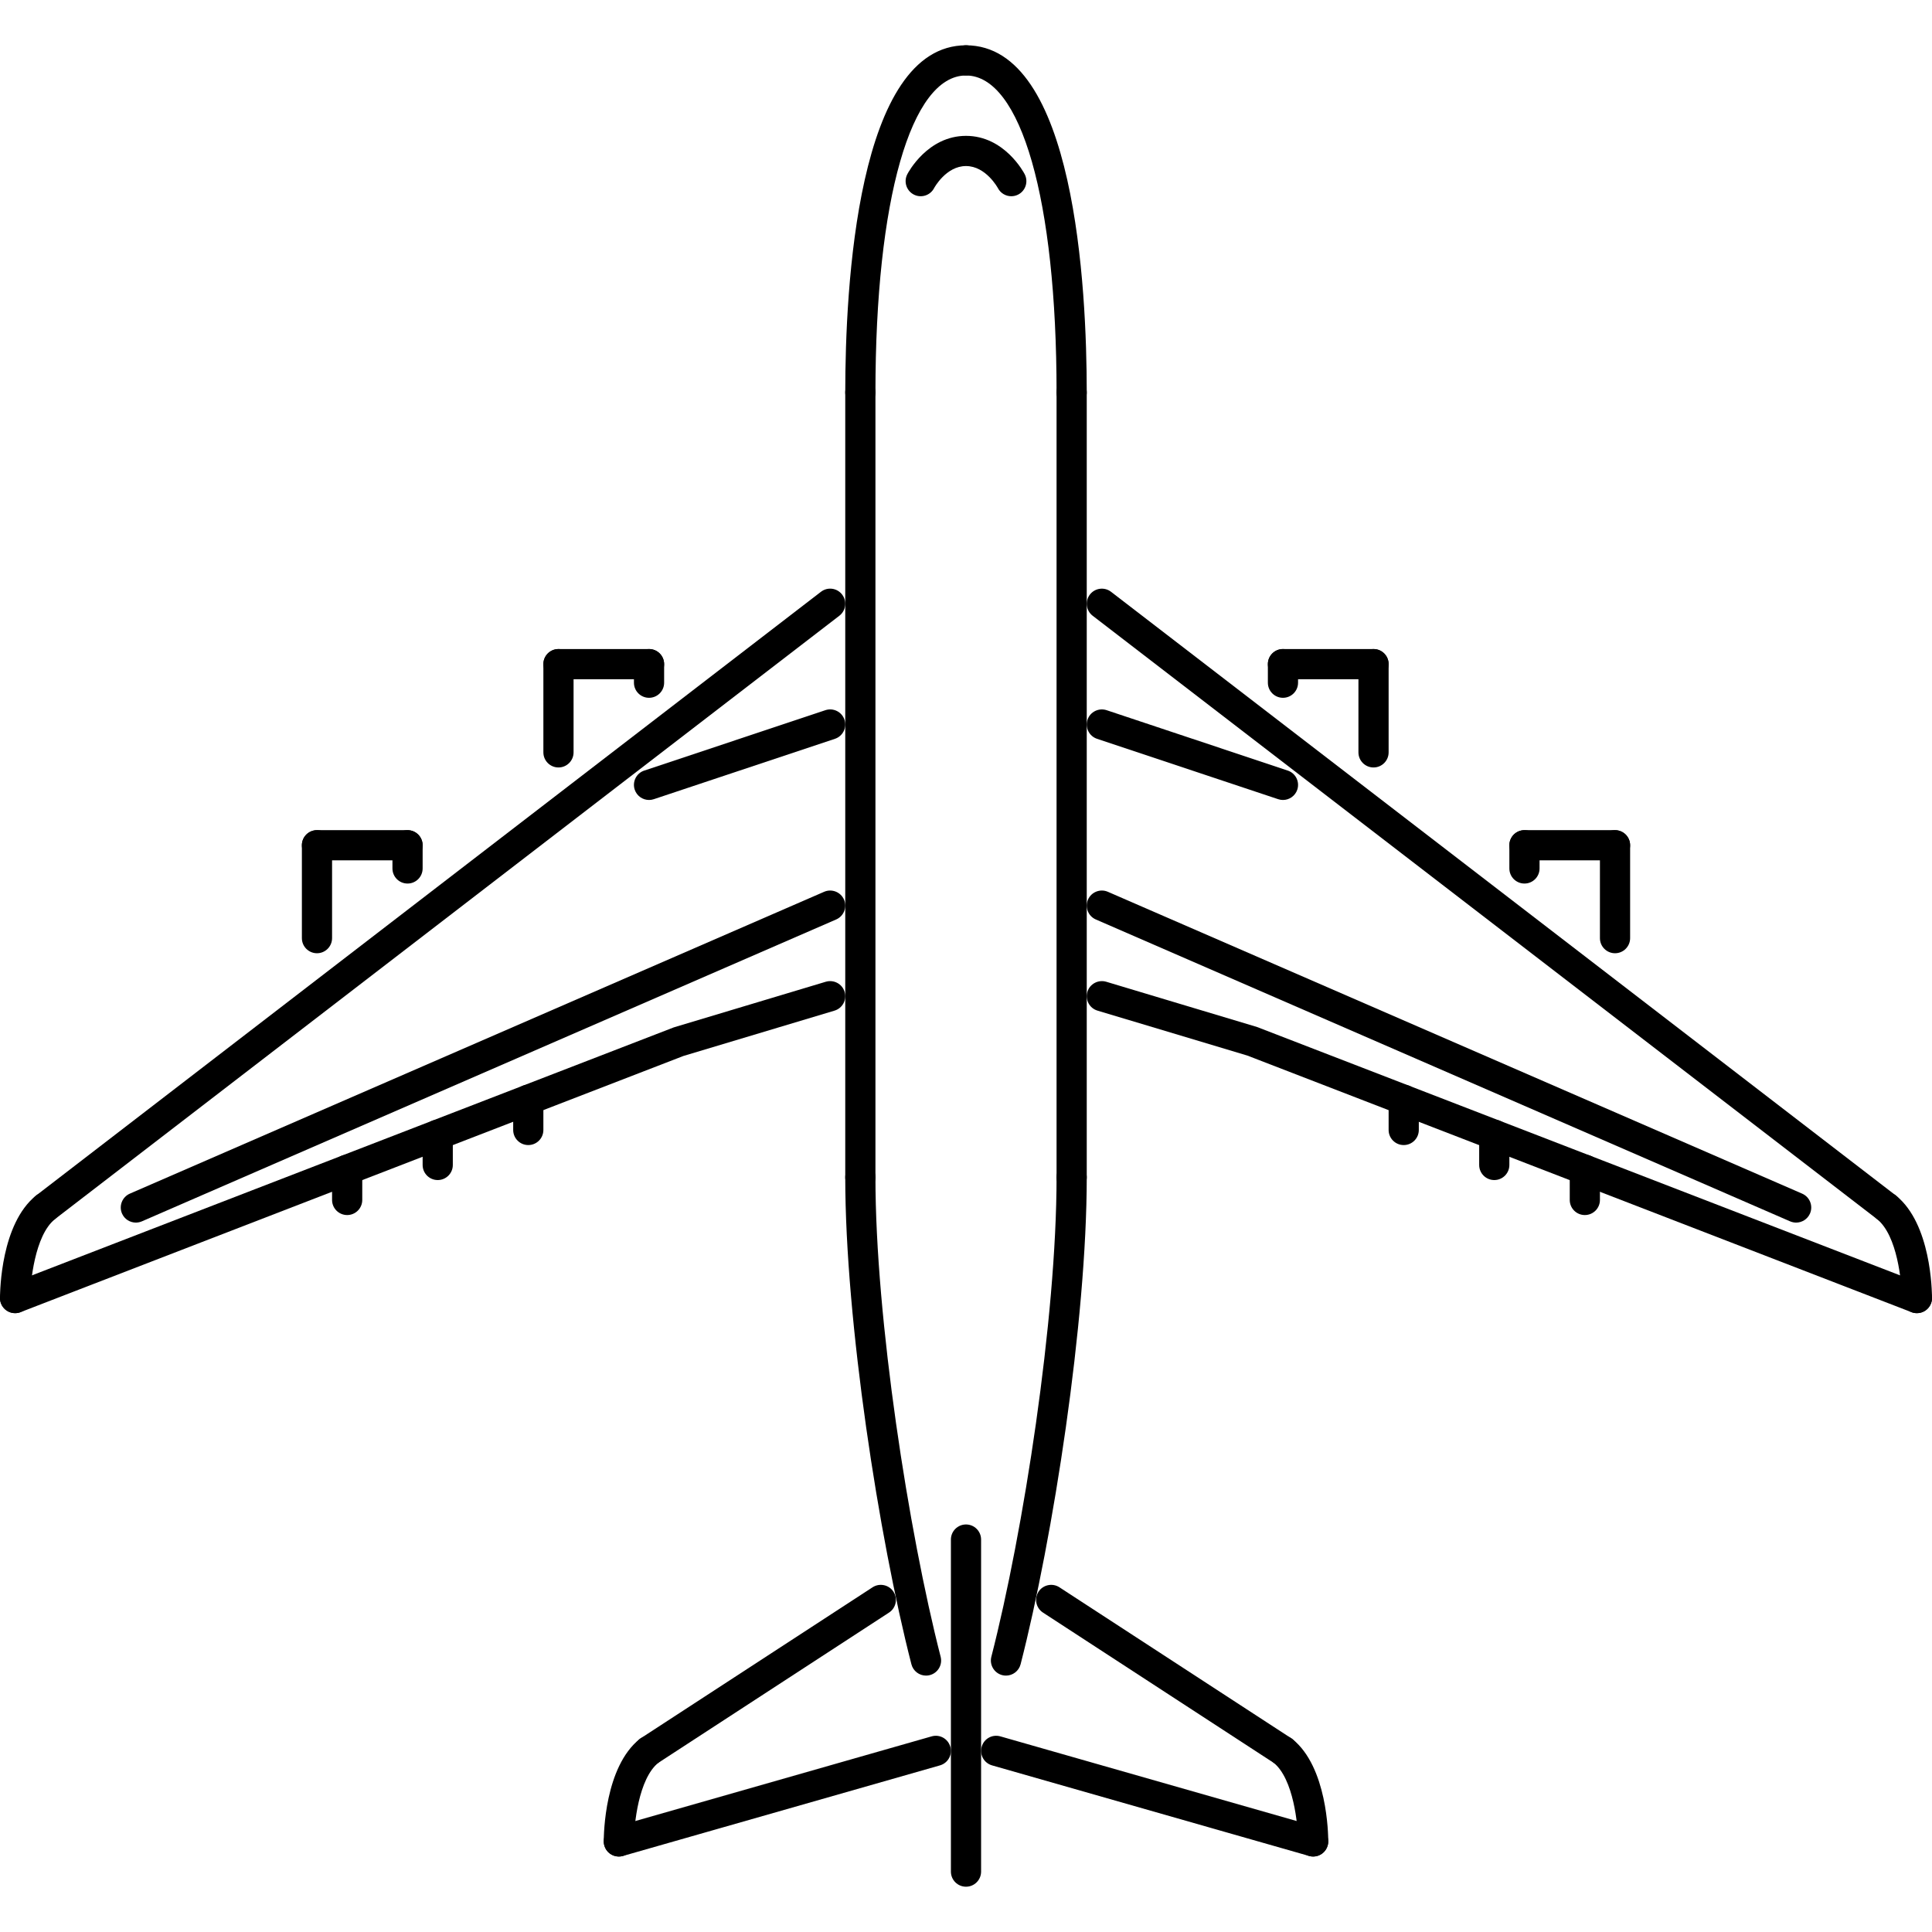 <?xml version="1.0" encoding="iso-8859-1"?>
<!-- Generator: Adobe Illustrator 19.0.0, SVG Export Plug-In . SVG Version: 6.00 Build 0)  -->
<svg version="1.1" id="Capa_1" xmlns="http://www.w3.org/2000/svg" xmlns:xlink="http://www.w3.org/1999/xlink" x="0px" y="0px"
	 viewBox="0 0 511.886 511.886" style="enable-background:new 0 0 511.886 511.886;" xml:space="preserve">
<g>
	<g>
		<path d="M271.494,46.162c-0.211-0.418-5.358-10.166-15.551-10.166c-10.192,0-15.34,9.748-15.55,10.166
			c-1.016,1.96-0.242,4.374,1.718,5.385c1.96,1.011,4.374,0.242,5.389-1.722c0.031-0.059,3.155-5.831,8.443-5.831
			c5.28,0,8.42,5.796,8.443,5.831c0.711,1.378,2.11,2.167,3.554,2.167c0.617,0,1.25-0.141,1.836-0.445
			C271.736,50.536,272.51,48.122,271.494,46.162z"/>
	</g>
</g>
<g>
	<g>
		<path d="M249.226,438.963c-8.49-33.054-17.277-89.604-17.277-127.033c0-2.21-1.789-3.999-3.999-3.999
			c-2.21,0-3.999,1.789-3.999,3.999c0,38.07,8.912,95.494,17.527,129.017c0.468,1.813,2.093,3.007,3.874,3.007
			c0.328,0,0.664-0.039,0.992-0.126C248.484,443.274,249.773,441.103,249.226,438.963z"/>
	</g>
</g>
<g>
	<g>
		<path d="M255.943,12.001c-28.876,0-31.992,64.325-31.992,91.979c0,2.21,1.789,3.999,3.999,3.999c2.21,0,3.999-1.789,3.999-4
			c0-51.015,9.42-83.98,23.994-83.98c2.211,0,3.999-1.789,3.999-3.999C259.942,13.79,258.154,12.001,255.943,12.001z"/>
	</g>
</g>
<g>
	<g>
		<path d="M223.78,262.795c-0.633-2.121-2.867-3.296-4.976-2.683l-40.287,12.095L2.559,340.191c-2.055,0.796-3.086,3.116-2.289,5.17
			c0.617,1.593,2.132,2.562,3.733,2.562c0.476,0,0.968-0.086,1.445-0.266l175.662-67.889l39.991-11.997
			C223.218,267.138,224.421,264.912,223.78,262.795z"/>
	</g>
</g>
<g>
	<g>
		<path d="M15.103,317.406c-1.398-1.726-3.914-1.976-5.624-0.586c-9.209,7.484-9.475,25.12-9.475,27.104
			c0,2.21,1.789,3.999,3.999,3.999c2.211,0,3.999-1.79,4-3.999c0-4.046,1.195-16.567,6.522-20.886
			C16.235,321.639,16.501,319.117,15.103,317.406z"/>
	</g>
</g>
<g>
	<g>
		<path d="M223.123,157.53c-1.351-1.765-3.866-2.082-5.608-0.734L9.564,316.758c-1.75,1.343-2.078,3.858-0.734,5.608
			c0.789,1.031,1.976,1.562,3.171,1.562c0.851,0,1.711-0.265,2.437-0.828l207.951-159.962
			C224.139,161.791,224.467,159.279,223.123,157.53z"/>
	</g>
</g>
<g>
	<g>
		<path d="M83.984,219.953c-2.21,0-3.999,1.788-3.999,3.999v24.611c0,2.21,1.789,3.999,3.999,3.999c2.21,0,3.999-1.789,3.999-3.999
			v-24.611C87.983,221.741,86.194,219.953,83.984,219.953z"/>
	</g>
</g>
<g>
	<g>
		<path d="M107.978,219.953c-2.21,0-3.999,1.788-3.999,3.999v6.146c0,2.211,1.789,3.999,3.999,3.999
			c2.211,0,3.999-1.788,3.999-3.999v-6.146C111.977,221.741,110.188,219.953,107.978,219.953z"/>
	</g>
</g>
<g>
	<g>
		<path d="M107.978,219.953H83.984c-2.21,0-3.999,1.788-3.999,3.999c0,2.21,1.789,3.999,3.999,3.999h23.994
			c2.211,0,3.999-1.789,3.999-3.999C111.977,221.741,110.188,219.953,107.978,219.953z"/>
	</g>
</g>
<g>
	<g>
		<path d="M147.968,171.964c-2.21,0-3.999,1.789-3.999,3.999v23.378c0,2.21,1.789,3.999,3.999,3.999c2.211,0,4-1.79,4-3.999v-23.378
			C151.968,173.753,150.179,171.964,147.968,171.964z"/>
	</g>
</g>
<g>
	<g>
		<path d="M171.963,171.964h-23.995c-2.21,0-3.999,1.789-3.999,3.999c0,2.211,1.789,3.999,3.999,3.999h23.995
			c2.21,0,3.999-1.789,3.999-3.999C175.962,173.753,174.173,171.964,171.963,171.964z"/>
	</g>
</g>
<g>
	<g>
		<path d="M171.963,171.963c-2.21,0-3.999,1.789-3.999,3.999v4.921c0,2.21,1.789,3.999,3.999,3.999c2.21,0,3.999-1.788,3.999-3.999
			v-4.921C175.962,173.752,174.173,171.963,171.963,171.963z"/>
	</g>
</g>
<g>
	<g>
		<path d="M91.982,305.932c-2.21,0-3.999,1.789-3.999,3.999v7.998c0,2.21,1.789,3.999,3.999,3.999s3.999-1.789,3.999-3.999v-7.998
			C95.981,307.721,94.192,305.932,91.982,305.932z"/>
	</g>
</g>
<g>
	<g>
		<path d="M115.976,296.661c-2.21,0-3.999,1.789-3.999,3.999v7.998c0,2.211,1.789,3.999,3.999,3.999
			c2.211,0,3.999-1.788,3.999-3.999v-7.998C119.975,298.45,118.186,296.661,115.976,296.661z"/>
	</g>
</g>
<g>
	<g>
		<path d="M139.97,287.389c-2.21,0-3.999,1.789-3.999,3.999v7.999c0,2.21,1.789,3.998,3.999,3.998c2.211,0,3.999-1.788,3.999-3.998
			v-7.999C143.969,289.178,142.181,287.389,139.97,287.389z"/>
	</g>
</g>
<g>
	<g>
		<path d="M251.788,462.801c-0.61-2.125-2.804-3.358-4.944-2.75l-83.98,23.995c-2.125,0.609-3.351,2.82-2.742,4.937
			c0.5,1.764,2.101,2.905,3.843,2.905c0.359,0,0.734-0.047,1.102-0.156l83.98-23.994
			C251.171,467.128,252.397,464.917,251.788,462.801z"/>
	</g>
</g>
<g>
	<g>
		<path d="M175.088,461.395c-1.375-1.719-3.882-1.999-5.624-0.625c-9.232,7.389-9.498,25.119-9.498,27.119
			c0,2.202,1.788,3.999,3.991,3.999c0.008,0,0.008,0,0.008,0c2.203,0,3.991-1.789,3.999-3.999c0.008-4.358,1.195-16.629,6.499-20.87
			C176.189,465.636,176.463,463.122,175.088,461.395z"/>
	</g>
</g>
<g>
	<g>
		<path d="M236.721,421.717c-1.203-1.844-3.694-2.359-5.53-1.164l-61.407,39.99c-1.851,1.211-2.374,3.68-1.172,5.538
			c0.766,1.172,2.047,1.812,3.351,1.812c0.75,0,1.507-0.21,2.179-0.648l61.407-39.991
			C237.401,426.044,237.924,423.575,236.721,421.717z"/>
	</g>
</g>
<g>
	<g>
		<path d="M227.95,99.981c-2.21,0-3.999,1.788-3.999,3.999v207.95c0,2.211,1.789,4,3.999,4c2.21,0,3.999-1.789,3.999-4V103.98
			C231.949,101.769,230.16,99.981,227.95,99.981z"/>
	</g>
</g>
<g>
	<g>
		<path d="M223.623,238.353c-0.883-2.026-3.257-2.948-5.265-2.073L34.402,316.257c-2.023,0.883-2.953,3.242-2.078,5.265
			c0.656,1.508,2.132,2.406,3.671,2.406c0.531,0,1.078-0.109,1.594-0.328l183.956-79.986
			C223.568,242.735,224.498,240.376,223.623,238.353z"/>
	</g>
</g>
<g>
	<g>
		<path d="M223.748,190.693c-0.704-2.097-2.968-3.222-5.062-2.527l-47.988,15.997c-2.094,0.695-3.226,2.96-2.531,5.057
			c0.562,1.676,2.125,2.734,3.796,2.734c0.422,0,0.843-0.066,1.265-0.207l47.989-15.997
			C223.31,195.055,224.443,192.79,223.748,190.693z"/>
	</g>
</g>
<g>
	<g>
		<path d="M283.937,307.932c-2.211,0-4,1.789-4,3.999c0,37.429-8.787,93.978-17.277,127.033c-0.546,2.139,0.742,4.31,2.883,4.865
			c0.328,0.086,0.664,0.125,0.992,0.125c1.78,0,3.405-1.195,3.874-3.006c8.614-33.524,17.526-90.948,17.526-129.017
			C287.935,309.721,286.147,307.932,283.937,307.932z"/>
	</g>
</g>
<g>
	<g>
		<path d="M255.943,12.002c-2.21,0-3.999,1.789-3.999,3.999S253.733,20,255.943,20c14.575,0,23.994,32.964,23.994,83.98
			c0,2.21,1.789,3.999,4,3.999c2.21,0,3.998-1.789,3.998-3.998C287.935,76.327,284.819,12.002,255.943,12.002z"/>
	</g>
</g>
<g>
	<g>
		<path d="M509.329,340.19l-176.255-68.078l-39.991-12.001c-2.101-0.609-4.343,0.563-4.976,2.683
			c-0.64,2.118,0.563,4.343,2.68,4.976l39.693,11.903l175.959,67.984c0.476,0.18,0.967,0.266,1.444,0.266
			c1.602,0,3.117-0.969,3.734-2.563C512.414,343.306,511.383,340.986,509.329,340.19z"/>
	</g>
</g>
<g>
	<g>
		<path d="M502.408,316.82c-1.71-1.382-4.232-1.14-5.623,0.586c-1.399,1.711-1.133,4.234,0.578,5.632
			c5.326,4.32,6.513,16.543,6.521,20.886c0.008,2.21,1.797,3.999,3.999,3.999c0,0,0,0,0.009,0c2.203,0,3.991-1.797,3.991-3.999
			C511.883,341.939,511.617,324.303,502.408,316.82z"/>
	</g>
</g>
<g>
	<g>
		<path d="M502.322,316.758l-207.95-159.962c-1.742-1.34-4.256-1.024-5.608,0.734c-1.344,1.749-1.016,4.261,0.734,5.608
			L497.448,323.1c0.727,0.562,1.585,0.828,2.437,0.828c1.196,0,2.382-0.531,3.171-1.562
			C504.4,320.616,504.072,318.102,502.322,316.758z"/>
	</g>
</g>
<g>
	<g>
		<path d="M427.902,219.953c-2.21,0-3.998,1.788-3.998,3.999v24.611c0,2.21,1.788,3.999,3.998,3.999c2.211,0,4-1.789,4-3.999
			v-24.611C431.902,221.741,430.113,219.953,427.902,219.953z"/>
	</g>
</g>
<g>
	<g>
		<path d="M403.908,219.953c-2.21,0-3.999,1.788-3.999,3.999v6.146c0,2.211,1.789,3.999,3.999,3.999c2.211,0,4-1.788,4-3.999v-6.146
			C407.908,221.741,406.119,219.953,403.908,219.953z"/>
	</g>
</g>
<g>
	<g>
		<path d="M427.902,219.953h-23.994c-2.21,0-3.999,1.788-3.999,3.999c0,2.21,1.789,3.999,3.999,3.999h23.994
			c2.211,0,4-1.789,4-3.999C431.902,221.741,430.113,219.953,427.902,219.953z"/>
	</g>
</g>
<g>
	<g>
		<path d="M363.918,171.964c-2.211,0-3.999,1.789-3.999,3.999v23.378c0,2.21,1.788,3.999,3.999,3.999s3.999-1.79,3.999-3.999
			v-23.378C367.917,173.753,366.129,171.964,363.918,171.964z"/>
	</g>
</g>
<g>
	<g>
		<path d="M363.917,171.964h-23.994c-2.211,0-3.999,1.789-3.999,3.999c0,2.211,1.788,3.999,3.999,3.999h23.995
			c2.211,0,3.999-1.789,3.998-3.999C367.916,173.753,366.128,171.964,363.917,171.964z"/>
	</g>
</g>
<g>
	<g>
		<path d="M339.923,171.963c-2.211,0-3.999,1.789-3.999,3.999v4.921c0,2.21,1.788,3.999,3.999,3.999c2.21,0,3.999-1.788,3.999-3.999
			v-4.921C343.922,173.752,342.133,171.963,339.923,171.963z"/>
	</g>
</g>
<g>
	<g>
		<path d="M419.904,305.932c-2.21,0-3.998,1.789-3.998,3.999v7.998c0,2.21,1.788,3.999,3.998,3.999c2.211,0,4-1.789,4-3.999v-7.998
			C423.904,307.721,422.115,305.932,419.904,305.932z"/>
	</g>
</g>
<g>
	<g>
		<path d="M395.91,296.661c-2.21,0-3.999,1.789-3.999,3.999v7.998c0,2.211,1.789,3.999,3.999,3.999c2.211,0,3.999-1.788,3.999-3.999
			v-7.998C399.909,298.45,398.121,296.661,395.91,296.661z"/>
	</g>
</g>
<g>
	<g>
		<path d="M371.916,287.389c-2.21,0-3.999,1.789-3.999,3.999v7.999c0,2.21,1.789,3.998,3.999,3.998c2.211,0,3.999-1.788,3.999-3.998
			v-7.999C375.915,289.178,374.127,287.389,371.916,287.389z"/>
	</g>
</g>
<g>
	<g>
		<path d="M349.023,484.046l-83.98-23.995c-2.156-0.608-4.342,0.625-4.944,2.75c-0.61,2.117,0.617,4.328,2.741,4.937l83.98,23.994
			c0.368,0.109,0.743,0.156,1.102,0.156c1.742,0,3.342-1.14,3.842-2.905C352.374,486.865,351.147,484.654,349.023,484.046z"/>
	</g>
</g>
<g>
	<g>
		<path d="M342.423,460.77c-1.733-1.374-4.241-1.094-5.624,0.625c-1.374,1.727-1.101,4.241,0.625,5.624
			c5.304,4.241,6.491,16.512,6.499,20.87c0.008,2.21,1.796,3.999,3.999,3.999c0,0,0,0,0.008,0c2.203,0,3.991-1.797,3.991-3.999
			C351.921,485.889,351.655,468.159,342.423,460.77z"/>
	</g>
</g>
<g>
	<g>
		<path d="M342.101,460.544l-61.407-39.99c-1.842-1.195-4.319-0.68-5.529,1.164c-1.203,1.858-0.68,4.327,1.171,5.537l61.407,39.991
			c0.672,0.437,1.43,0.647,2.18,0.647c1.305,0,2.585-0.639,3.35-1.811C344.476,464.224,343.953,461.755,342.101,460.544z"/>
	</g>
</g>
<g>
	<g>
		<path d="M283.937,99.981c-2.211,0-4,1.788-4,3.999v207.95c0,2.211,1.789,4,4,4c2.21,0,3.998-1.789,3.998-4V103.98
			C287.935,101.769,286.147,99.981,283.937,99.981z"/>
	</g>
</g>
<g>
	<g>
		<path d="M477.484,316.258l-183.956-79.977c-2.015-0.875-4.382,0.047-5.265,2.073c-0.875,2.024,0.055,4.382,2.078,5.261
			L474.297,323.6c0.516,0.219,1.063,0.328,1.594,0.328c1.538,0,3.015-0.898,3.671-2.405
			C480.437,319.499,479.507,317.141,477.484,316.258z"/>
	</g>
</g>
<g>
	<g>
		<path d="M341.189,204.163L293.2,188.166c-2.078-0.687-4.359,0.429-5.062,2.527c-0.696,2.097,0.437,4.362,2.531,5.057
			l47.988,15.997c0.422,0.141,0.844,0.207,1.266,0.207c1.672,0,3.234-1.058,3.796-2.734
			C344.415,207.123,343.282,204.858,341.189,204.163z"/>
	</g>
</g>
<g>
	<g>
		<path d="M255.943,403.909c-2.21,0-3.999,1.789-3.999,3.999v87.979c0,2.21,1.789,3.999,3.999,3.999
			c2.211,0,3.999-1.789,3.999-3.999v-87.979C259.942,405.698,258.154,403.909,255.943,403.909z"/>
	</g>
</g>
<g>
</g>
<g>
</g>
<g>
</g>
<g>
</g>
<g>
</g>
<g>
</g>
<g>
</g>
<g>
</g>
<g>
</g>
<g>
</g>
<g>
</g>
<g>
</g>
<g>
</g>
<g>
</g>
<g>
</g>
</svg>
